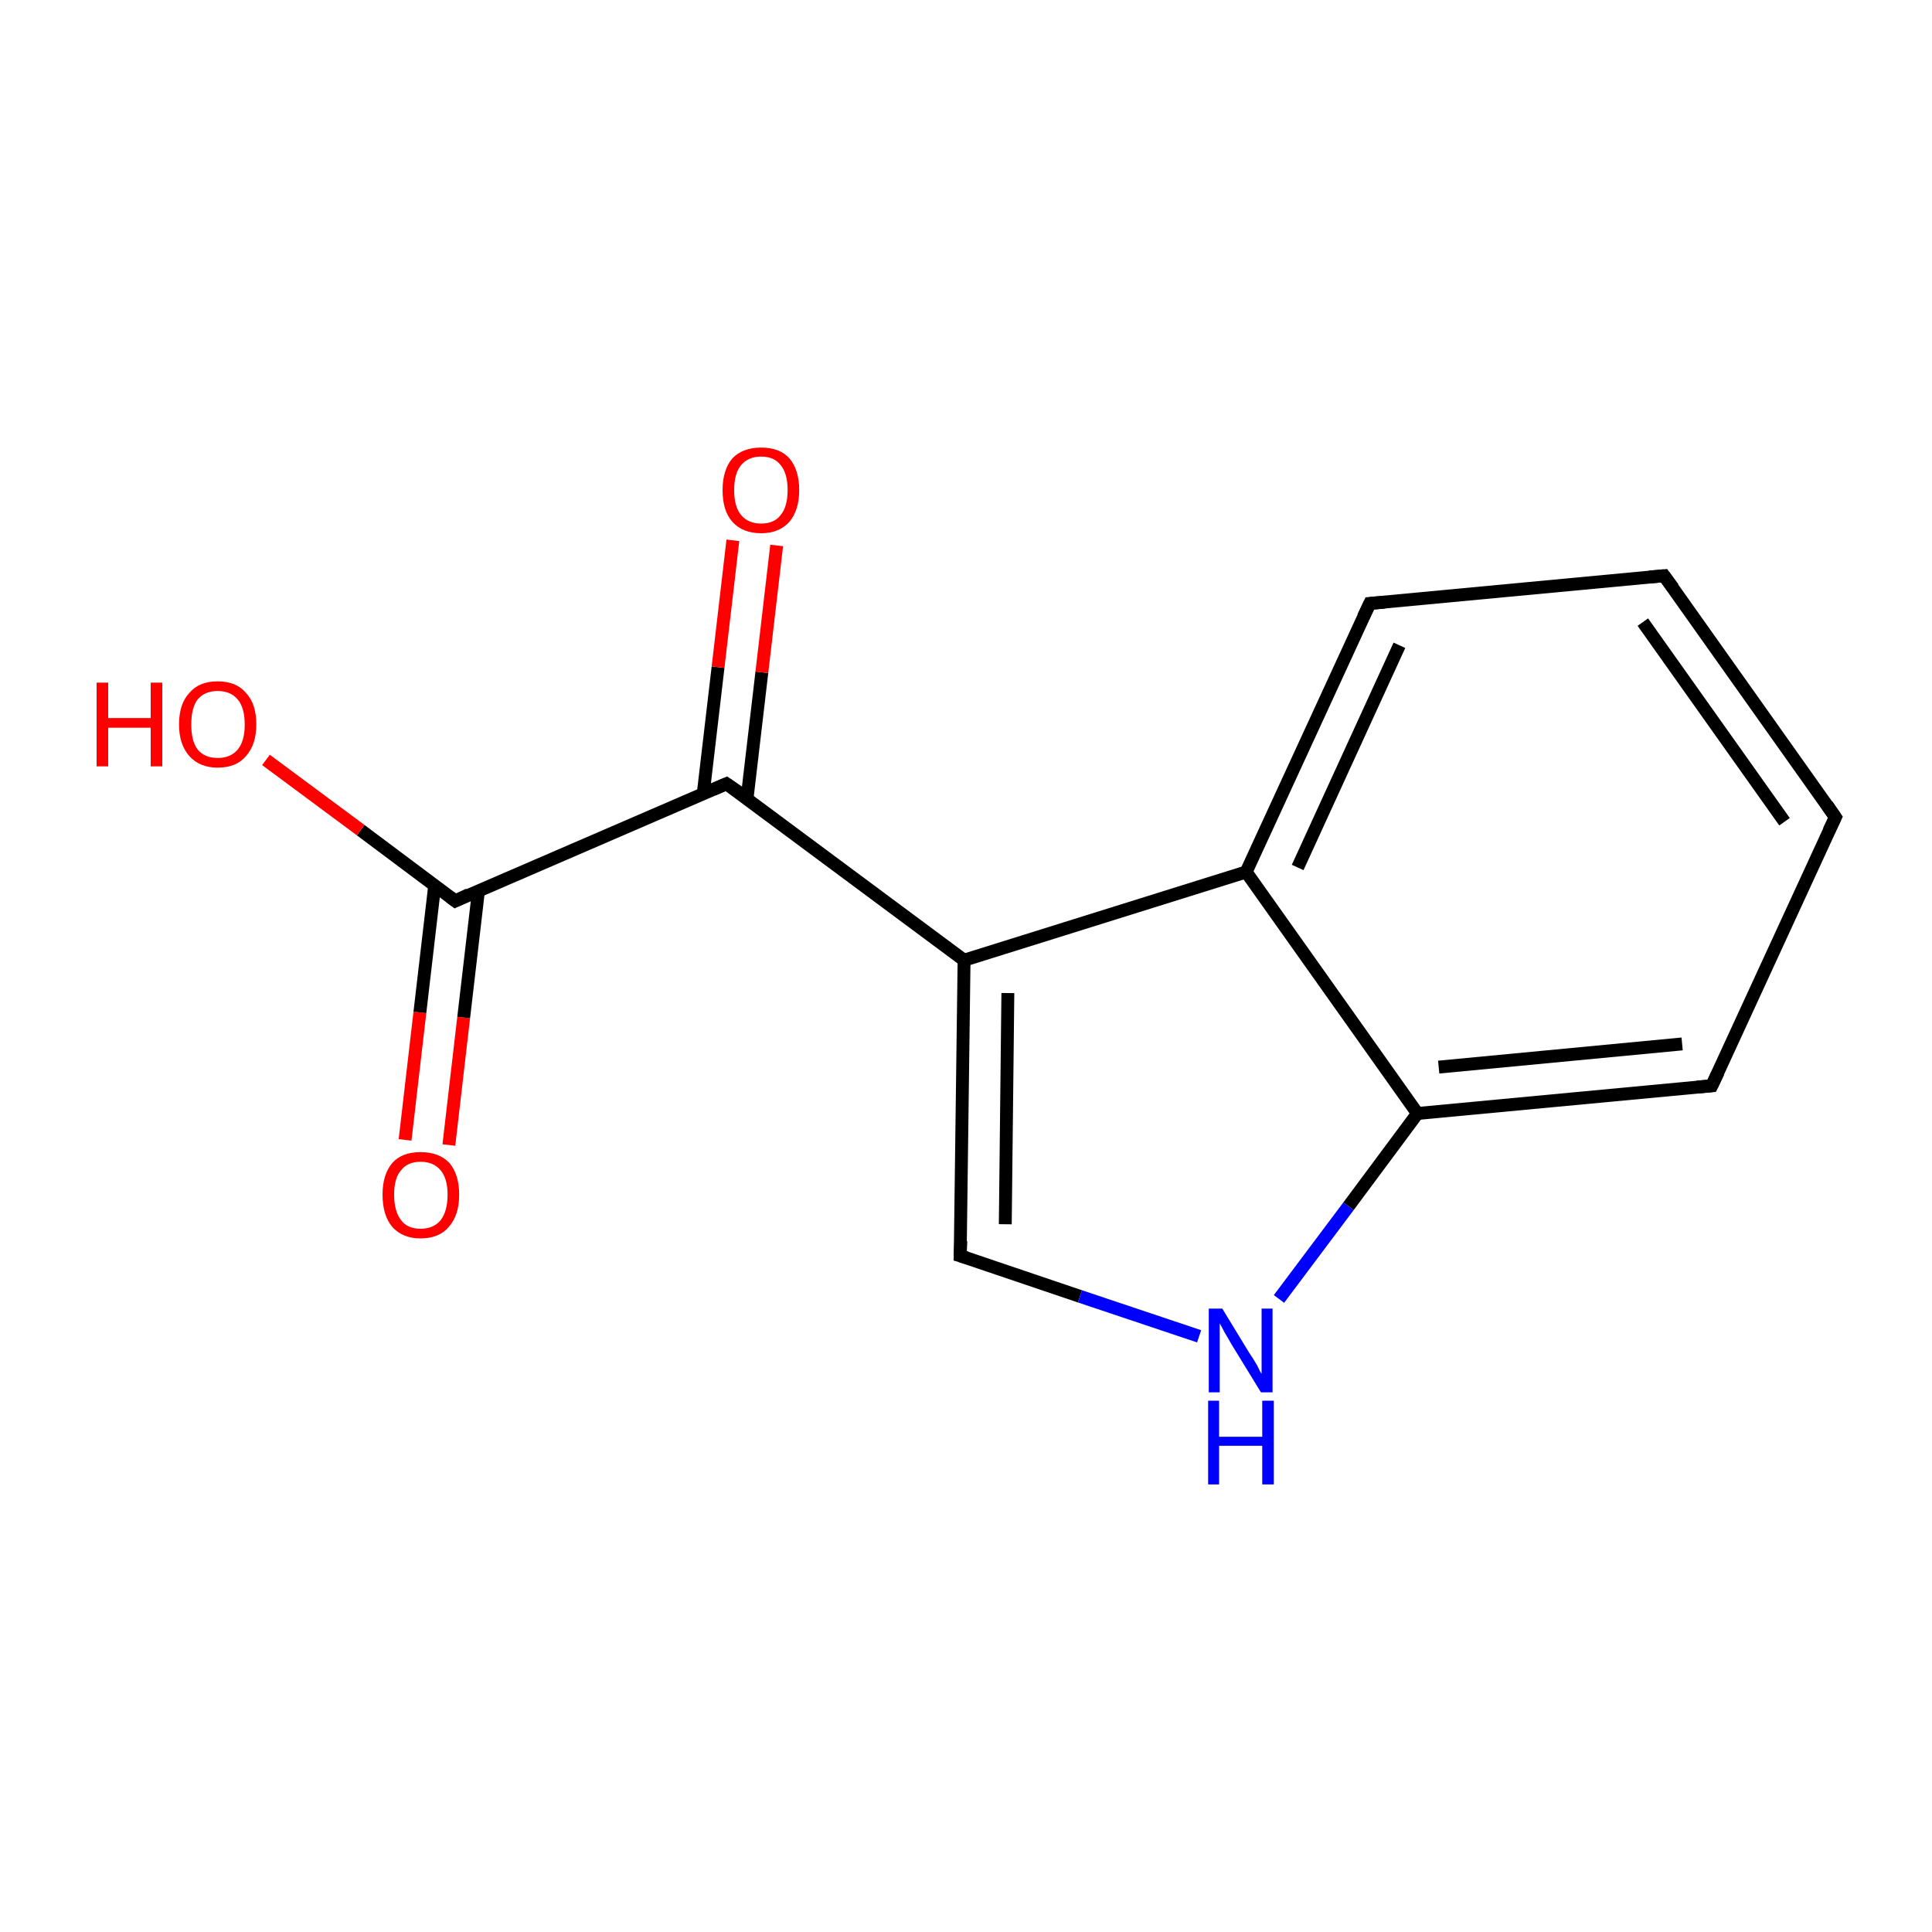 <?xml version='1.0' encoding='iso-8859-1'?>
<svg version='1.1' baseProfile='full'
              xmlns='http://www.w3.org/2000/svg'
                      xmlns:rdkit='http://www.rdkit.org/xml'
                      xmlns:xlink='http://www.w3.org/1999/xlink'
                  xml:space='preserve'
width='300px' height='300px' viewBox='0 0 300 300'>
<!-- END OF HEADER -->
<rect style='opacity:1.0;fill:#FFFFFF;stroke:none' width='300.0' height='300.0' x='0.0' y='0.0'> </rect>
<path class='bond-0 atom-0 atom-1' d='M 62.9,177.0 L 65.2,157.2' style='fill:none;fill-rule:evenodd;stroke:#FF0000;stroke-width:2.0px;stroke-linecap:butt;stroke-linejoin:miter;stroke-opacity:1' />
<path class='bond-0 atom-0 atom-1' d='M 65.2,157.2 L 67.5,137.5' style='fill:none;fill-rule:evenodd;stroke:#000000;stroke-width:2.0px;stroke-linecap:butt;stroke-linejoin:miter;stroke-opacity:1' />
<path class='bond-0 atom-0 atom-1' d='M 69.7,177.8 L 72.0,158.0' style='fill:none;fill-rule:evenodd;stroke:#FF0000;stroke-width:2.0px;stroke-linecap:butt;stroke-linejoin:miter;stroke-opacity:1' />
<path class='bond-0 atom-0 atom-1' d='M 72.0,158.0 L 74.3,138.3' style='fill:none;fill-rule:evenodd;stroke:#000000;stroke-width:2.0px;stroke-linecap:butt;stroke-linejoin:miter;stroke-opacity:1' />
<path class='bond-1 atom-1 atom-2' d='M 70.7,139.9 L 56.0,128.9' style='fill:none;fill-rule:evenodd;stroke:#000000;stroke-width:2.0px;stroke-linecap:butt;stroke-linejoin:miter;stroke-opacity:1' />
<path class='bond-1 atom-1 atom-2' d='M 56.0,128.9 L 41.3,118.0' style='fill:none;fill-rule:evenodd;stroke:#FF0000;stroke-width:2.0px;stroke-linecap:butt;stroke-linejoin:miter;stroke-opacity:1' />
<path class='bond-2 atom-1 atom-3' d='M 70.7,139.9 L 112.8,121.7' style='fill:none;fill-rule:evenodd;stroke:#000000;stroke-width:2.0px;stroke-linecap:butt;stroke-linejoin:miter;stroke-opacity:1' />
<path class='bond-3 atom-3 atom-4' d='M 116.0,124.0 L 118.3,104.4' style='fill:none;fill-rule:evenodd;stroke:#000000;stroke-width:2.0px;stroke-linecap:butt;stroke-linejoin:miter;stroke-opacity:1' />
<path class='bond-3 atom-3 atom-4' d='M 118.3,104.4 L 120.6,84.7' style='fill:none;fill-rule:evenodd;stroke:#FF0000;stroke-width:2.0px;stroke-linecap:butt;stroke-linejoin:miter;stroke-opacity:1' />
<path class='bond-3 atom-3 atom-4' d='M 109.2,123.2 L 111.5,103.6' style='fill:none;fill-rule:evenodd;stroke:#000000;stroke-width:2.0px;stroke-linecap:butt;stroke-linejoin:miter;stroke-opacity:1' />
<path class='bond-3 atom-3 atom-4' d='M 111.5,103.6 L 113.8,83.9' style='fill:none;fill-rule:evenodd;stroke:#FF0000;stroke-width:2.0px;stroke-linecap:butt;stroke-linejoin:miter;stroke-opacity:1' />
<path class='bond-4 atom-3 atom-5' d='M 112.8,121.7 L 149.7,149.1' style='fill:none;fill-rule:evenodd;stroke:#000000;stroke-width:2.0px;stroke-linecap:butt;stroke-linejoin:miter;stroke-opacity:1' />
<path class='bond-5 atom-5 atom-6' d='M 149.7,149.1 L 149.1,195.0' style='fill:none;fill-rule:evenodd;stroke:#000000;stroke-width:2.0px;stroke-linecap:butt;stroke-linejoin:miter;stroke-opacity:1' />
<path class='bond-5 atom-5 atom-6' d='M 156.5,154.2 L 156.1,190.1' style='fill:none;fill-rule:evenodd;stroke:#000000;stroke-width:2.0px;stroke-linecap:butt;stroke-linejoin:miter;stroke-opacity:1' />
<path class='bond-6 atom-6 atom-7' d='M 149.1,195.0 L 167.7,201.3' style='fill:none;fill-rule:evenodd;stroke:#000000;stroke-width:2.0px;stroke-linecap:butt;stroke-linejoin:miter;stroke-opacity:1' />
<path class='bond-6 atom-6 atom-7' d='M 167.7,201.3 L 186.2,207.5' style='fill:none;fill-rule:evenodd;stroke:#0000FF;stroke-width:2.0px;stroke-linecap:butt;stroke-linejoin:miter;stroke-opacity:1' />
<path class='bond-7 atom-7 atom-8' d='M 198.6,201.7 L 209.4,187.3' style='fill:none;fill-rule:evenodd;stroke:#0000FF;stroke-width:2.0px;stroke-linecap:butt;stroke-linejoin:miter;stroke-opacity:1' />
<path class='bond-7 atom-7 atom-8' d='M 209.4,187.3 L 220.1,172.9' style='fill:none;fill-rule:evenodd;stroke:#000000;stroke-width:2.0px;stroke-linecap:butt;stroke-linejoin:miter;stroke-opacity:1' />
<path class='bond-8 atom-8 atom-9' d='M 220.1,172.9 L 265.8,168.6' style='fill:none;fill-rule:evenodd;stroke:#000000;stroke-width:2.0px;stroke-linecap:butt;stroke-linejoin:miter;stroke-opacity:1' />
<path class='bond-8 atom-8 atom-9' d='M 223.4,165.7 L 261.2,162.1' style='fill:none;fill-rule:evenodd;stroke:#000000;stroke-width:2.0px;stroke-linecap:butt;stroke-linejoin:miter;stroke-opacity:1' />
<path class='bond-9 atom-9 atom-10' d='M 265.8,168.6 L 285.0,126.9' style='fill:none;fill-rule:evenodd;stroke:#000000;stroke-width:2.0px;stroke-linecap:butt;stroke-linejoin:miter;stroke-opacity:1' />
<path class='bond-10 atom-10 atom-11' d='M 285.0,126.9 L 258.4,89.4' style='fill:none;fill-rule:evenodd;stroke:#000000;stroke-width:2.0px;stroke-linecap:butt;stroke-linejoin:miter;stroke-opacity:1' />
<path class='bond-10 atom-10 atom-11' d='M 277.1,127.6 L 255.1,96.6' style='fill:none;fill-rule:evenodd;stroke:#000000;stroke-width:2.0px;stroke-linecap:butt;stroke-linejoin:miter;stroke-opacity:1' />
<path class='bond-11 atom-11 atom-12' d='M 258.4,89.4 L 212.7,93.7' style='fill:none;fill-rule:evenodd;stroke:#000000;stroke-width:2.0px;stroke-linecap:butt;stroke-linejoin:miter;stroke-opacity:1' />
<path class='bond-12 atom-12 atom-13' d='M 212.7,93.7 L 193.5,135.4' style='fill:none;fill-rule:evenodd;stroke:#000000;stroke-width:2.0px;stroke-linecap:butt;stroke-linejoin:miter;stroke-opacity:1' />
<path class='bond-12 atom-12 atom-13' d='M 217.3,100.2 L 201.5,134.7' style='fill:none;fill-rule:evenodd;stroke:#000000;stroke-width:2.0px;stroke-linecap:butt;stroke-linejoin:miter;stroke-opacity:1' />
<path class='bond-13 atom-13 atom-5' d='M 193.5,135.4 L 149.7,149.1' style='fill:none;fill-rule:evenodd;stroke:#000000;stroke-width:2.0px;stroke-linecap:butt;stroke-linejoin:miter;stroke-opacity:1' />
<path class='bond-14 atom-13 atom-8' d='M 193.5,135.4 L 220.1,172.9' style='fill:none;fill-rule:evenodd;stroke:#000000;stroke-width:2.0px;stroke-linecap:butt;stroke-linejoin:miter;stroke-opacity:1' />
<path d='M 69.9,139.3 L 70.7,139.9 L 72.8,138.9' style='fill:none;stroke:#000000;stroke-width:2.0px;stroke-linecap:butt;stroke-linejoin:miter;stroke-miterlimit:10;stroke-opacity:1;' />
<path d='M 110.7,122.6 L 112.8,121.7 L 114.7,123.0' style='fill:none;stroke:#000000;stroke-width:2.0px;stroke-linecap:butt;stroke-linejoin:miter;stroke-miterlimit:10;stroke-opacity:1;' />
<path d='M 149.2,192.7 L 149.1,195.0 L 150.1,195.3' style='fill:none;stroke:#000000;stroke-width:2.0px;stroke-linecap:butt;stroke-linejoin:miter;stroke-miterlimit:10;stroke-opacity:1;' />
<path d='M 263.5,168.8 L 265.8,168.6 L 266.8,166.5' style='fill:none;stroke:#000000;stroke-width:2.0px;stroke-linecap:butt;stroke-linejoin:miter;stroke-miterlimit:10;stroke-opacity:1;' />
<path d='M 284.0,129.0 L 285.0,126.9 L 283.7,125.0' style='fill:none;stroke:#000000;stroke-width:2.0px;stroke-linecap:butt;stroke-linejoin:miter;stroke-miterlimit:10;stroke-opacity:1;' />
<path d='M 259.8,91.3 L 258.4,89.4 L 256.1,89.6' style='fill:none;stroke:#000000;stroke-width:2.0px;stroke-linecap:butt;stroke-linejoin:miter;stroke-miterlimit:10;stroke-opacity:1;' />
<path d='M 215.0,93.5 L 212.7,93.7 L 211.7,95.8' style='fill:none;stroke:#000000;stroke-width:2.0px;stroke-linecap:butt;stroke-linejoin:miter;stroke-miterlimit:10;stroke-opacity:1;' />
<path class='atom-0' d='M 59.4 185.5
Q 59.4 182.4, 60.9 180.6
Q 62.4 178.9, 65.3 178.9
Q 68.2 178.9, 69.8 180.6
Q 71.3 182.4, 71.3 185.5
Q 71.3 188.7, 69.7 190.5
Q 68.2 192.3, 65.3 192.3
Q 62.5 192.3, 60.9 190.5
Q 59.4 188.7, 59.4 185.5
M 65.3 190.8
Q 67.3 190.8, 68.4 189.5
Q 69.5 188.1, 69.5 185.5
Q 69.5 183.0, 68.4 181.7
Q 67.3 180.4, 65.3 180.4
Q 63.3 180.4, 62.3 181.7
Q 61.2 182.9, 61.2 185.5
Q 61.2 188.1, 62.3 189.5
Q 63.3 190.8, 65.3 190.8
' fill='#FF0000'/>
<path class='atom-2' d='M 15.0 106.0
L 16.8 106.0
L 16.8 111.5
L 23.4 111.5
L 23.4 106.0
L 25.2 106.0
L 25.2 119.0
L 23.4 119.0
L 23.4 113.0
L 16.8 113.0
L 16.8 119.0
L 15.0 119.0
L 15.0 106.0
' fill='#FF0000'/>
<path class='atom-2' d='M 27.8 112.5
Q 27.8 109.3, 29.4 107.6
Q 30.9 105.8, 33.8 105.8
Q 36.7 105.8, 38.2 107.6
Q 39.8 109.3, 39.8 112.5
Q 39.8 115.6, 38.2 117.4
Q 36.7 119.2, 33.8 119.2
Q 31.0 119.2, 29.4 117.4
Q 27.8 115.6, 27.8 112.5
M 33.8 117.7
Q 35.8 117.7, 36.9 116.4
Q 38.0 115.1, 38.0 112.5
Q 38.0 109.9, 36.9 108.6
Q 35.8 107.3, 33.8 107.3
Q 31.8 107.3, 30.7 108.6
Q 29.7 109.9, 29.7 112.5
Q 29.7 115.1, 30.7 116.4
Q 31.8 117.7, 33.8 117.7
' fill='#FF0000'/>
<path class='atom-4' d='M 112.2 76.1
Q 112.2 73.0, 113.7 71.2
Q 115.3 69.5, 118.2 69.5
Q 121.1 69.5, 122.6 71.2
Q 124.1 73.0, 124.1 76.1
Q 124.1 79.2, 122.6 81.0
Q 121.0 82.8, 118.2 82.8
Q 115.3 82.8, 113.7 81.0
Q 112.2 79.3, 112.2 76.1
M 118.2 81.3
Q 120.2 81.3, 121.2 80.0
Q 122.3 78.7, 122.3 76.1
Q 122.3 73.5, 121.2 72.2
Q 120.2 70.9, 118.2 70.9
Q 116.2 70.9, 115.1 72.2
Q 114.0 73.5, 114.0 76.1
Q 114.0 78.7, 115.1 80.0
Q 116.2 81.3, 118.2 81.3
' fill='#FF0000'/>
<path class='atom-7' d='M 189.8 203.2
L 194.0 210.1
Q 194.5 210.8, 195.2 212.0
Q 195.8 213.3, 195.9 213.3
L 195.9 203.2
L 197.6 203.2
L 197.6 216.2
L 195.8 216.2
L 191.2 208.7
Q 190.7 207.8, 190.1 206.8
Q 189.6 205.8, 189.4 205.5
L 189.4 216.2
L 187.7 216.2
L 187.7 203.2
L 189.8 203.2
' fill='#0000FF'/>
<path class='atom-7' d='M 187.6 217.5
L 189.3 217.5
L 189.3 223.1
L 196.0 223.1
L 196.0 217.5
L 197.8 217.5
L 197.8 230.5
L 196.0 230.5
L 196.0 224.5
L 189.3 224.5
L 189.3 230.5
L 187.6 230.5
L 187.6 217.5
' fill='#0000FF'/>
</svg>
